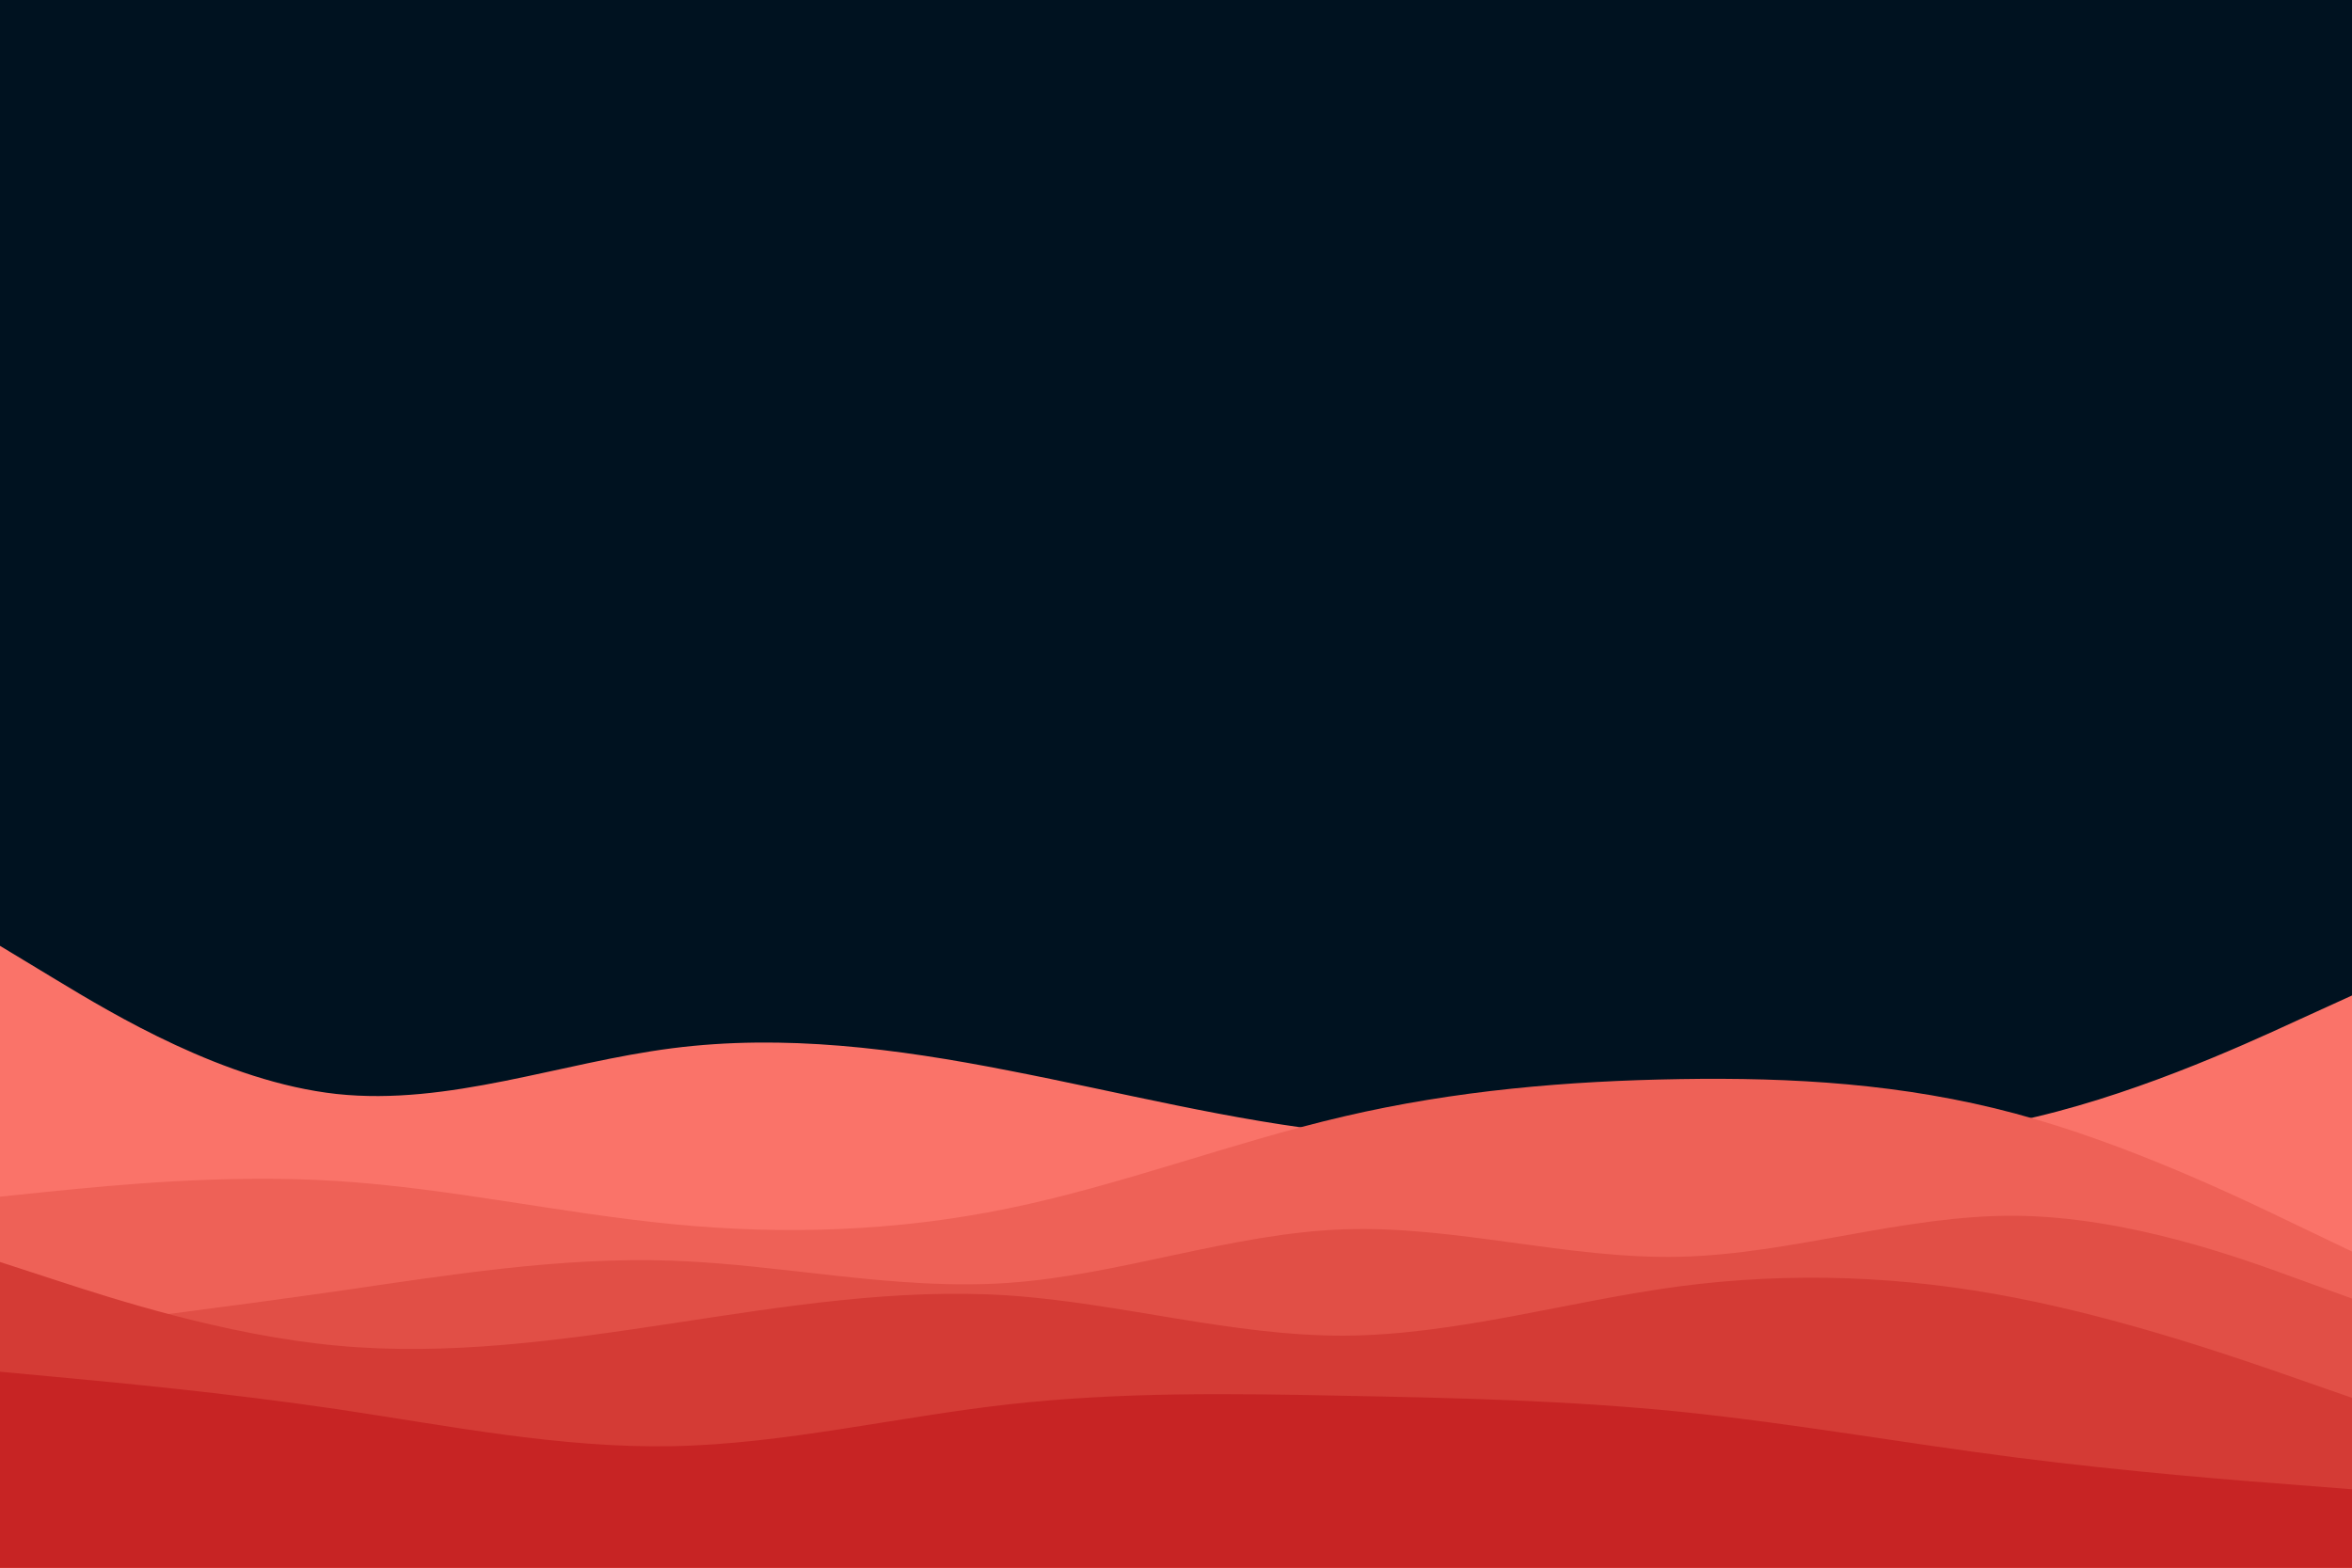 <svg id="visual" viewBox="0 0 900 600" width="900" height="600" xmlns="http://www.w3.org/2000/svg" xmlns:xlink="http://www.w3.org/1999/xlink" version="1.1"><rect x="0" y="0" width="900" height="600" fill="#001220"></rect><path d="M0 362L21.5 375C43 388 86 414 128.8 418.7C171.7 423.3 214.3 406.7 257.2 401.2C300 395.7 343 401.3 385.8 409.7C428.7 418 471.3 429 514.2 433.5C557 438 600 436 642.8 436C685.7 436 728.3 438 771.2 429.2C814 420.3 857 400.7 878.5 390.8L900 381L900 601L878.5 601C857 601 814 601 771.2 601C728.3 601 685.7 601 642.8 601C600 601 557 601 514.2 601C471.3 601 428.7 601 385.8 601C343 601 300 601 257.2 601C214.3 601 171.7 601 128.8 601C86 601 43 601 21.5 601L0 601Z" fill="#fa7369"></path><path d="M0 458L21.5 455.8C43 453.7 86 449.3 128.8 452C171.7 454.7 214.3 464.3 257.2 468.5C300 472.7 343 471.3 385.8 462.5C428.7 453.7 471.3 437.3 514.2 427.3C557 417.3 600 413.7 642.8 413C685.7 412.3 728.3 414.7 771.2 426.2C814 437.7 857 458.3 878.5 468.7L900 479L900 601L878.5 601C857 601 814 601 771.2 601C728.3 601 685.7 601 642.8 601C600 601 557 601 514.2 601C471.3 601 428.7 601 385.8 601C343 601 300 601 257.2 601C214.3 601 171.7 601 128.8 601C86 601 43 601 21.5 601L0 601Z" fill="#ee6157"></path><path d="M0 511L21.5 508.3C43 505.7 86 500.3 128.8 494.2C171.7 488 214.3 481 257.2 482.5C300 484 343 494 385.8 491C428.7 488 471.3 472 514.2 470.5C557 469 600 482 642.8 481C685.7 480 728.3 465 771.2 465.3C814 465.7 857 481.3 878.5 489.2L900 497L900 601L878.5 601C857 601 814 601 771.2 601C728.3 601 685.7 601 642.8 601C600 601 557 601 514.2 601C471.3 601 428.7 601 385.8 601C343 601 300 601 257.2 601C214.3 601 171.7 601 128.8 601C86 601 43 601 21.5 601L0 601Z" fill="#e14f46"></path><path d="M0 483L21.5 490C43 497 86 511 128.8 515C171.7 519 214.3 513 257.2 506.5C300 500 343 493 385.8 495.8C428.7 498.7 471.3 511.3 514.2 511.2C557 511 600 498 642.8 492.3C685.7 486.7 728.3 488.3 771.2 496.7C814 505 857 520 878.5 527.5L900 535L900 601L878.5 601C857 601 814 601 771.2 601C728.3 601 685.7 601 642.8 601C600 601 557 601 514.2 601C471.3 601 428.7 601 385.8 601C343 601 300 601 257.2 601C214.3 601 171.7 601 128.8 601C86 601 43 601 21.5 601L0 601Z" fill="#d43b35"></path><path d="M0 525L21.5 527C43 529 86 533 128.8 539.3C171.7 545.7 214.3 554.3 257.2 553.5C300 552.7 343 542.3 385.8 537.5C428.7 532.7 471.3 533.3 514.2 534.2C557 535 600 536 642.8 540.3C685.7 544.7 728.3 552.3 771.2 557.8C814 563.3 857 566.7 878.5 568.3L900 570L900 601L878.5 601C857 601 814 601 771.2 601C728.3 601 685.7 601 642.8 601C600 601 557 601 514.2 601C471.3 601 428.7 601 385.8 601C343 601 300 601 257.2 601C214.3 601 171.7 601 128.8 601C86 601 43 601 21.5 601L0 601Z" fill="#c72424"></path></svg>